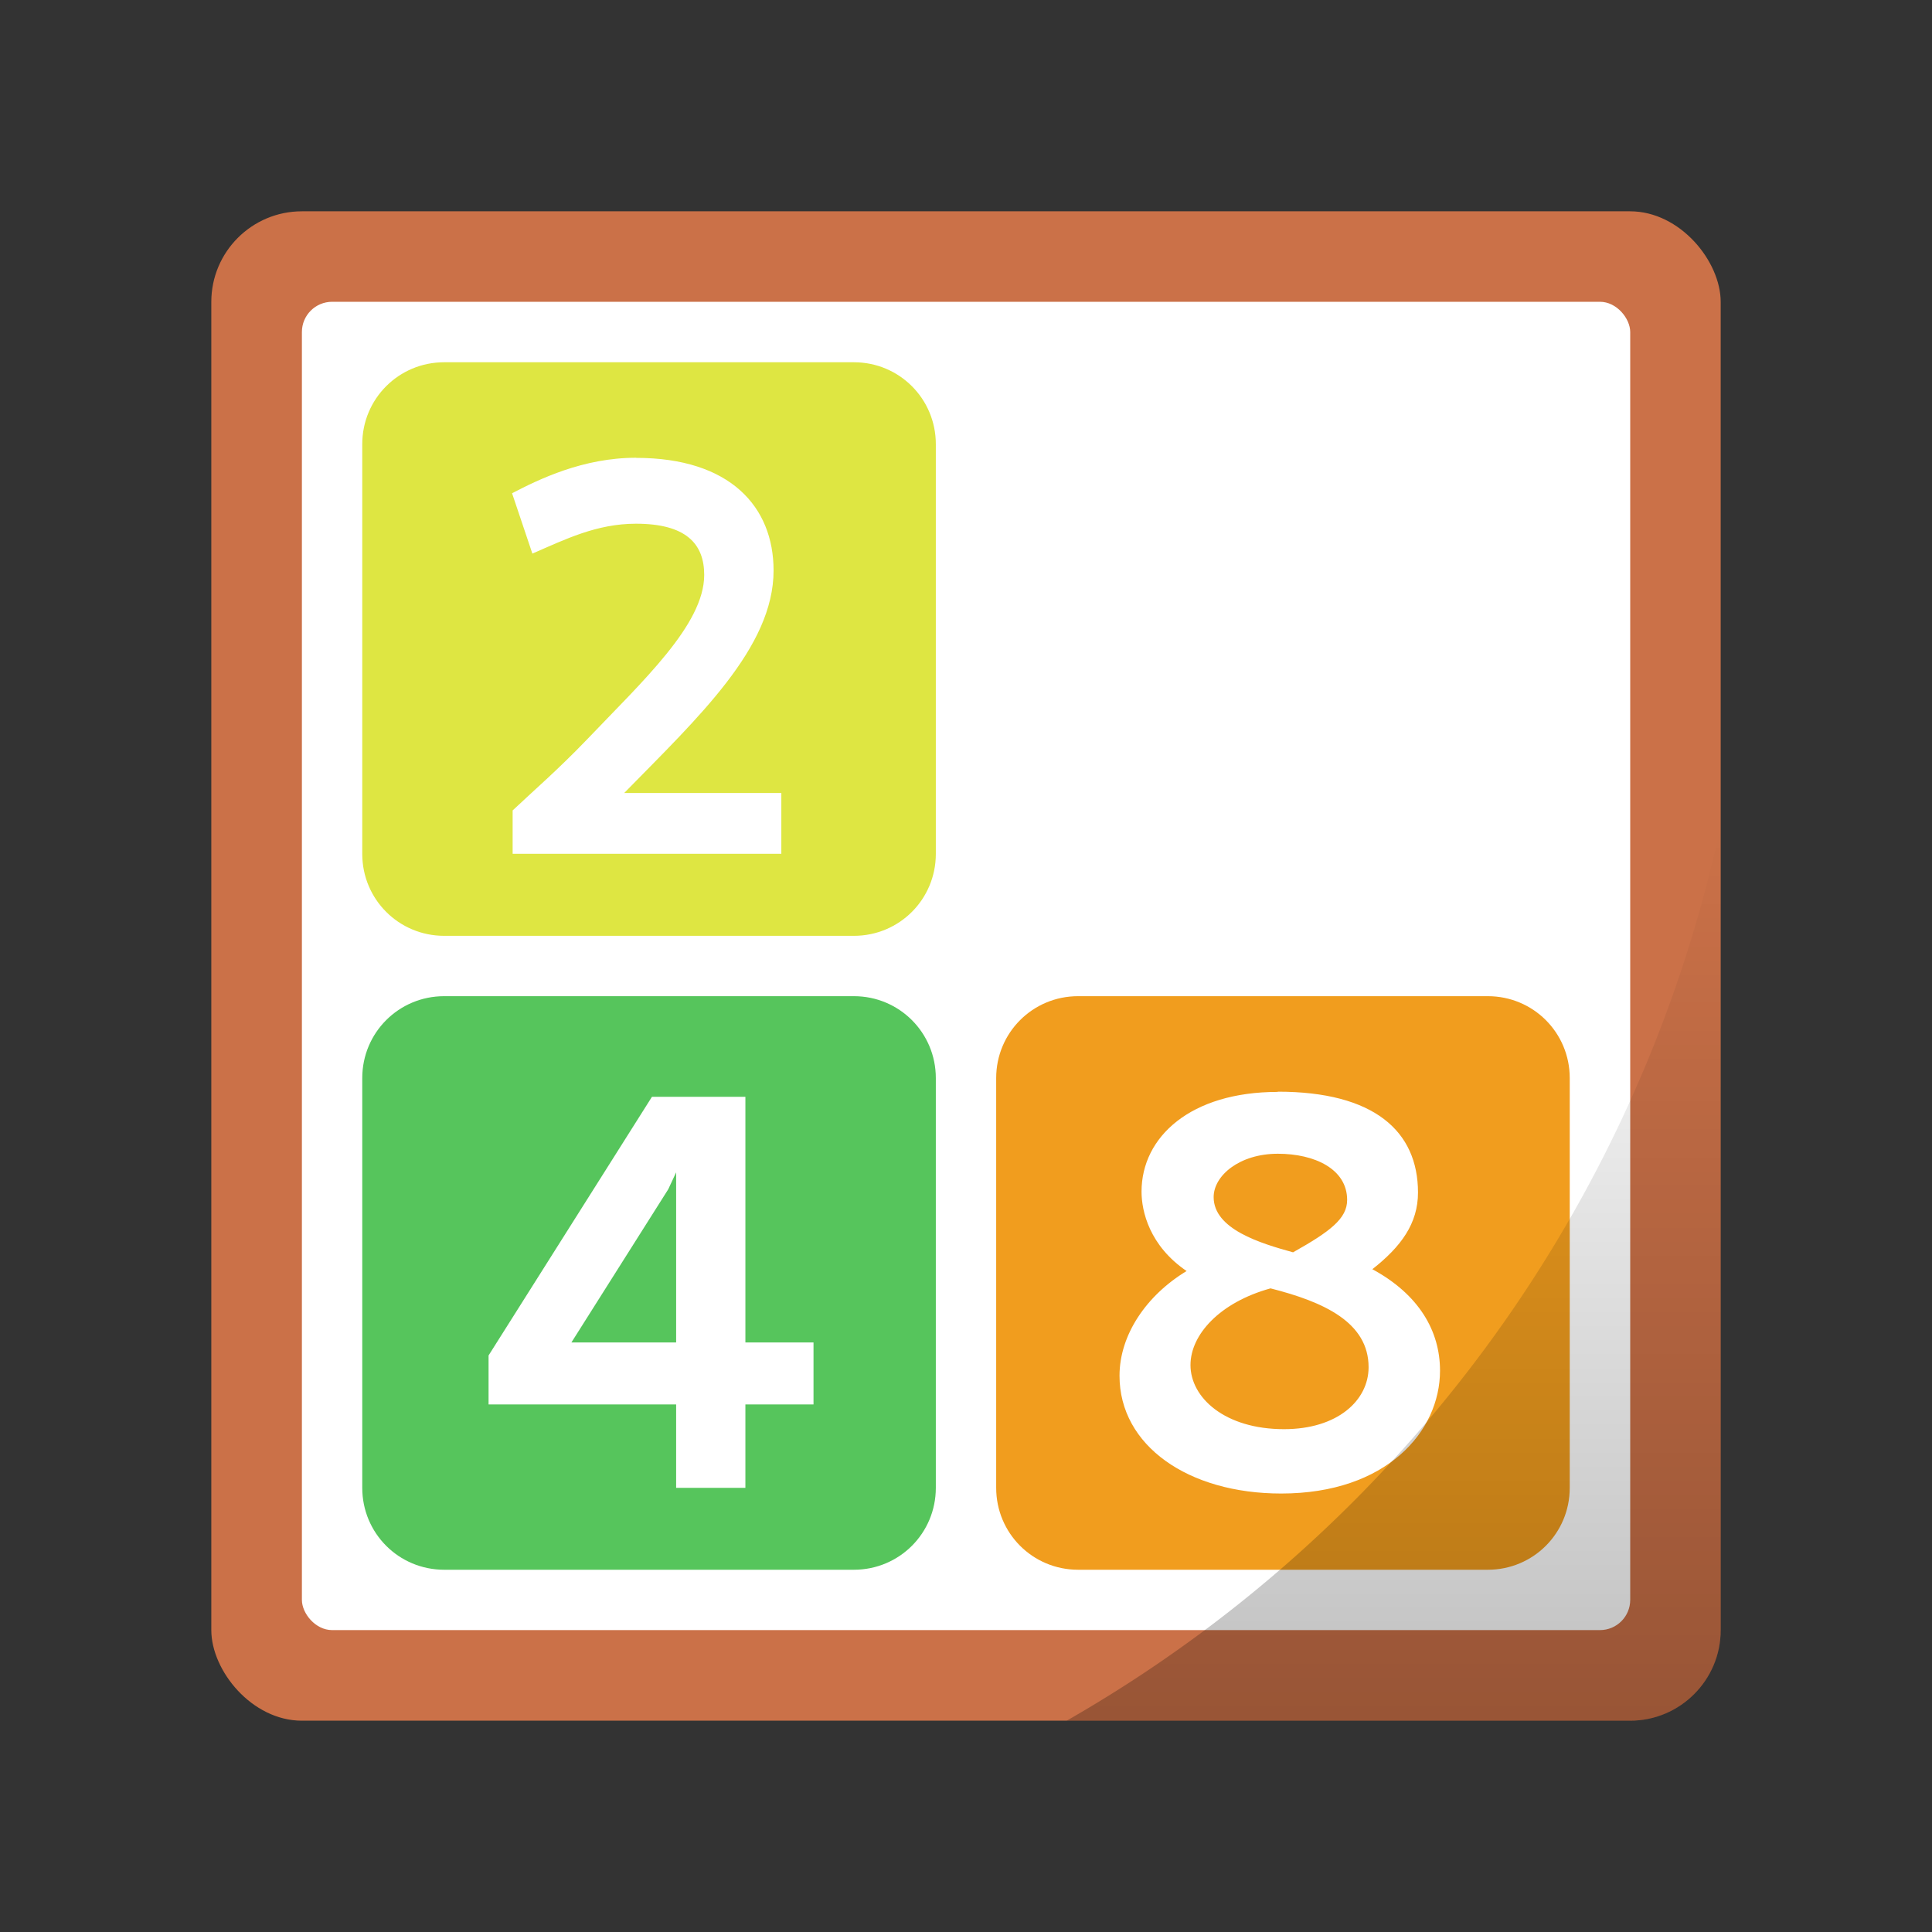 <?xml version="1.0" encoding="UTF-8" standalone="no"?>
<!-- Created with Inkscape (http://www.inkscape.org/) -->

<svg
   xmlns:dc="http://purl.org/dc/elements/1.1/"
   xmlns:cc="http://creativecommons.org/ns#"
   xmlns:rdf="http://www.w3.org/1999/02/22-rdf-syntax-ns#"
   xmlns:svg="http://www.w3.org/2000/svg"
   xmlns="http://www.w3.org/2000/svg"
   xmlns:xlink="http://www.w3.org/1999/xlink"
   xmlns:sodipodi="http://sodipodi.sourceforge.net/DTD/sodipodi-0.dtd"
   xmlns:inkscape="http://www.inkscape.org/namespaces/inkscape"
   width="64"
   height="64"
   viewBox="0 0 16.933 16.933"
   version="1.1"
   id="svg4572"
   inkscape:version="0.92.3 (2405546, 2018-03-11)"
   sodipodi:docname="gnome-2048.svg">
  <rect x="0" y="0" width="16.933" height="16.933" fill="#333333" stroke="none"/>
  <title
     id="title4611">Canvas icon theme</title>
  <defs
     id="defs4566">
    <linearGradient
       inkscape:collect="always"
       id="linearGradient868">
      <stop
         style="stop-color:#000000;stop-opacity:1;"
         offset="0"
         id="stop864" />
      <stop
         style="stop-color:#000000;stop-opacity:0;"
         offset="1"
         id="stop866" />
    </linearGradient>
    <linearGradient
       gradientTransform="matrix(0.265,0,0,0.265,5.5624997e-8,280.067)"
       inkscape:collect="always"
       xlink:href="#linearGradient868"
       id="linearGradient840"
       x1="46.168"
       y1="57"
       x2="46.168"
       y2="27.346"
       gradientUnits="userSpaceOnUse" />
  </defs>
  <sodipodi:namedview
     id="base"
     pagecolor="#ffffff"
     bordercolor="#666666"
     borderopacity="1.0"
     inkscape:pageopacity="0.0"
     inkscape:pageshadow="2"
     inkscape:zoom="2.8"
     inkscape:cx="38.612657"
     inkscape:cy="26.251051"
     inkscape:document-units="px"
     inkscape:current-layer="layer1"
     showgrid="true"
     units="px"
     width="64px"
     showguides="true"
     inkscape:guide-bbox="true"
     inkscape:window-width="732"
     inkscape:window-height="468"
     inkscape:window-x="690"
     inkscape:window-y="142"
     inkscape:window-maximized="0"
     inkscape:snap-bbox="true"
     inkscape:bbox-nodes="true"
     inkscape:snap-bbox-edge-midpoints="true"
     inkscape:snap-nodes="true">
    <inkscape:grid
       type="xygrid"
       id="grid4582" />
    <sodipodi:guide
       position="1.058,15.875"
       orientation="0,1"
       id="guide4584"
       inkscape:locked="false" />
    <sodipodi:guide
       position="1.058,1.058"
       orientation="1,0"
       id="guide4586"
       inkscape:locked="false" />
    <sodipodi:guide
       position="15.875,15.875"
       orientation="1,0"
       id="guide4588"
       inkscape:locked="false" />
    <sodipodi:guide
       position="1.058,1.058"
       orientation="0,1"
       id="guide4590"
       inkscape:locked="false" />
    <sodipodi:guide
       position="8.467,8.467"
       orientation="0,1"
       id="guide822"
       inkscape:locked="false" />
    <sodipodi:guide
       position="8.467,8.467"
       orientation="1,0"
       id="guide824"
       inkscape:locked="false" />
  </sodipodi:namedview>
  <g
     inkscape:label="Layer 1"
     inkscape:groupmode="layer"
     id="layer1"
     transform="translate(0,-280.067)">
    <rect
       style="opacity:1;fill:#cb7148;fill-opacity:1;stroke:none;stroke-width:0.236;stroke-linecap:round;stroke-linejoin:round;stroke-miterlimit:4;stroke-dasharray:none;stroke-opacity:0.098;paint-order:markers stroke fill"
       id="rect841-3"
       width="13.229"
       height="13.229"
       x="1.852"
       y="281.919"
       rx="0.794"
       ry="0.794" />
    <rect
       ry="0.265"
       rx="0.265"
       y="282.712"
       x="2.646"
       height="11.642"
       width="11.642"
       id="rect848"
       style="opacity:1;fill:#ffffff;fill-opacity:1;stroke:none;stroke-width:0.236;stroke-linecap:round;stroke-linejoin:round;stroke-miterlimit:4;stroke-dasharray:none;stroke-opacity:0.098;paint-order:markers stroke fill" />
    <path
       style="color:#000000;clip-rule:nonzero;display:inline;overflow:visible;visibility:visible;opacity:1;isolation:auto;mix-blend-mode:normal;color-interpolation:sRGB;color-interpolation-filters:linearRGB;solid-color:#000000;solid-opacity:1;fill:#dee642;fill-opacity:1;fill-rule:nonzero;stroke:none;stroke-width:0;stroke-linecap:butt;stroke-linejoin:round;stroke-miterlimit:5.2;stroke-dasharray:none;stroke-dashoffset:0;stroke-opacity:1;color-rendering:auto;image-rendering:auto;shape-rendering:auto;text-rendering:auto;enable-background:accumulate"
       d="M 3.893,283.242 C 3.495,283.242 3.175,283.562 3.175,283.96 v 3.591 c 0,0.398 0.32,0.718 0.718,0.718 h 3.591 c 0.398,0 0.718,-0.32 0.718,-0.718 v -3.591 c 0,-0.398 -0.32,-0.718 -0.718,-0.718 z m 1.682,0.838 c 0.825,0 1.205,0.429 1.205,0.987 0,0.676 -0.662,1.289 -1.309,1.95 h 1.377 v 0.533 H 4.493 v -0.38 c 0.183,-0.173 0.391,-0.351 0.647,-0.617 0.494,-0.518 1.032,-1.012 1.032,-1.447 0,-0.276 -0.163,-0.449 -0.598,-0.449 -0.346,0 -0.622,0.138 -0.908,0.262 l -0.178,-0.529 c 0.237,-0.123 0.622,-0.311 1.086,-0.311 z"
       id="rect4136"
       inkscape:connector-curvature="0" />
    <path
       style="color:#000000;clip-rule:nonzero;display:inline;overflow:visible;visibility:visible;opacity:1;isolation:auto;mix-blend-mode:normal;color-interpolation:sRGB;color-interpolation-filters:linearRGB;solid-color:#000000;solid-opacity:1;fill:#56c55c;fill-opacity:1;fill-rule:nonzero;stroke:none;stroke-width:0;stroke-linecap:butt;stroke-linejoin:round;stroke-miterlimit:5.2;stroke-dasharray:none;stroke-dashoffset:0;stroke-opacity:1;color-rendering:auto;image-rendering:auto;shape-rendering:auto;text-rendering:auto;enable-background:accumulate"
       d="m 3.893,288.798 c -0.398,0 -0.718,0.32 -0.718,0.718 v 3.591 c 0,0.398 0.32,0.718 0.718,0.718 h 3.591 c 0.398,0 0.718,-0.32 0.718,-0.718 v -3.591 c 0,-0.398 -0.32,-0.718 -0.718,-0.718 z m 1.821,0.882 h 0.819 v 2.153 H 7.13 V 292.376 H 6.533 v 0.731 H 5.926 V 292.376 H 4.282 v -0.429 z m 0.212,0.662 -0.069,0.148 -0.849,1.343 h 0.918 v -1.343 z"
       id="rect4136-4"
       inkscape:connector-curvature="0" />
    <path
       style="color:#000000;clip-rule:nonzero;display:inline;overflow:visible;visibility:visible;opacity:1;isolation:auto;mix-blend-mode:normal;color-interpolation:sRGB;color-interpolation-filters:linearRGB;solid-color:#000000;solid-opacity:1;fill:#f19d1e;fill-opacity:1;fill-rule:nonzero;stroke:none;stroke-width:0;stroke-linecap:butt;stroke-linejoin:round;stroke-miterlimit:5.2;stroke-dasharray:none;stroke-dashoffset:0;stroke-opacity:1;color-rendering:auto;image-rendering:auto;shape-rendering:auto;text-rendering:auto;enable-background:accumulate"
       d="m 9.449,288.798 c -0.398,0 -0.718,0.32 -0.718,0.718 v 3.591 c 0,0.398 0.32,0.718 0.718,0.718 h 3.591 c 0.398,0 0.718,-0.32 0.718,-0.718 v -3.591 c 0,-0.398 -0.32,-0.718 -0.718,-0.718 z m 1.75,0.837 c 0.844,0 1.229,0.346 1.229,0.884 0,0.271 -0.148,0.474 -0.4,0.672 0.41,0.222 0.593,0.543 0.593,0.889 0,0.533 -0.469,1.077 -1.392,1.077 -0.815,0 -1.417,-0.42 -1.417,-1.032 0,-0.36 0.237,-0.706 0.588,-0.918 -0.326,-0.222 -0.395,-0.524 -0.395,-0.696 0,-0.479 0.429,-0.874 1.194,-0.874 z m 0,0.544 c -0.336,0 -0.562,0.192 -0.562,0.38 0,0.281 0.409,0.405 0.696,0.484 0.326,-0.183 0.474,-0.296 0.474,-0.459 0,-0.272 -0.286,-0.405 -0.607,-0.405 z m -0.064,1.18 c -0.444,0.123 -0.701,0.405 -0.701,0.672 0,0.286 0.301,0.562 0.82,0.562 0.469,0 0.741,-0.252 0.741,-0.543 0,-0.395 -0.395,-0.573 -0.859,-0.691 z"
       id="rect4136-0"
       inkscape:connector-curvature="0" />
    <path
       inkscape:connector-curvature="0"
       style="opacity:0.25;fill:url(#linearGradient840);fill-opacity:1;stroke:none;stroke-width:0.236;stroke-linecap:round;stroke-linejoin:round;stroke-miterlimit:4;stroke-dasharray:none;stroke-opacity:0.098;paint-order:markers stroke fill"
       d="m 15.081,287.302 a 11.906,11.906 0 0 1 -5.732,7.846 h 4.938 c 0.44,0 0.794,-0.354 0.794,-0.794 z"
       id="rect829" />
  </g>
</svg>
